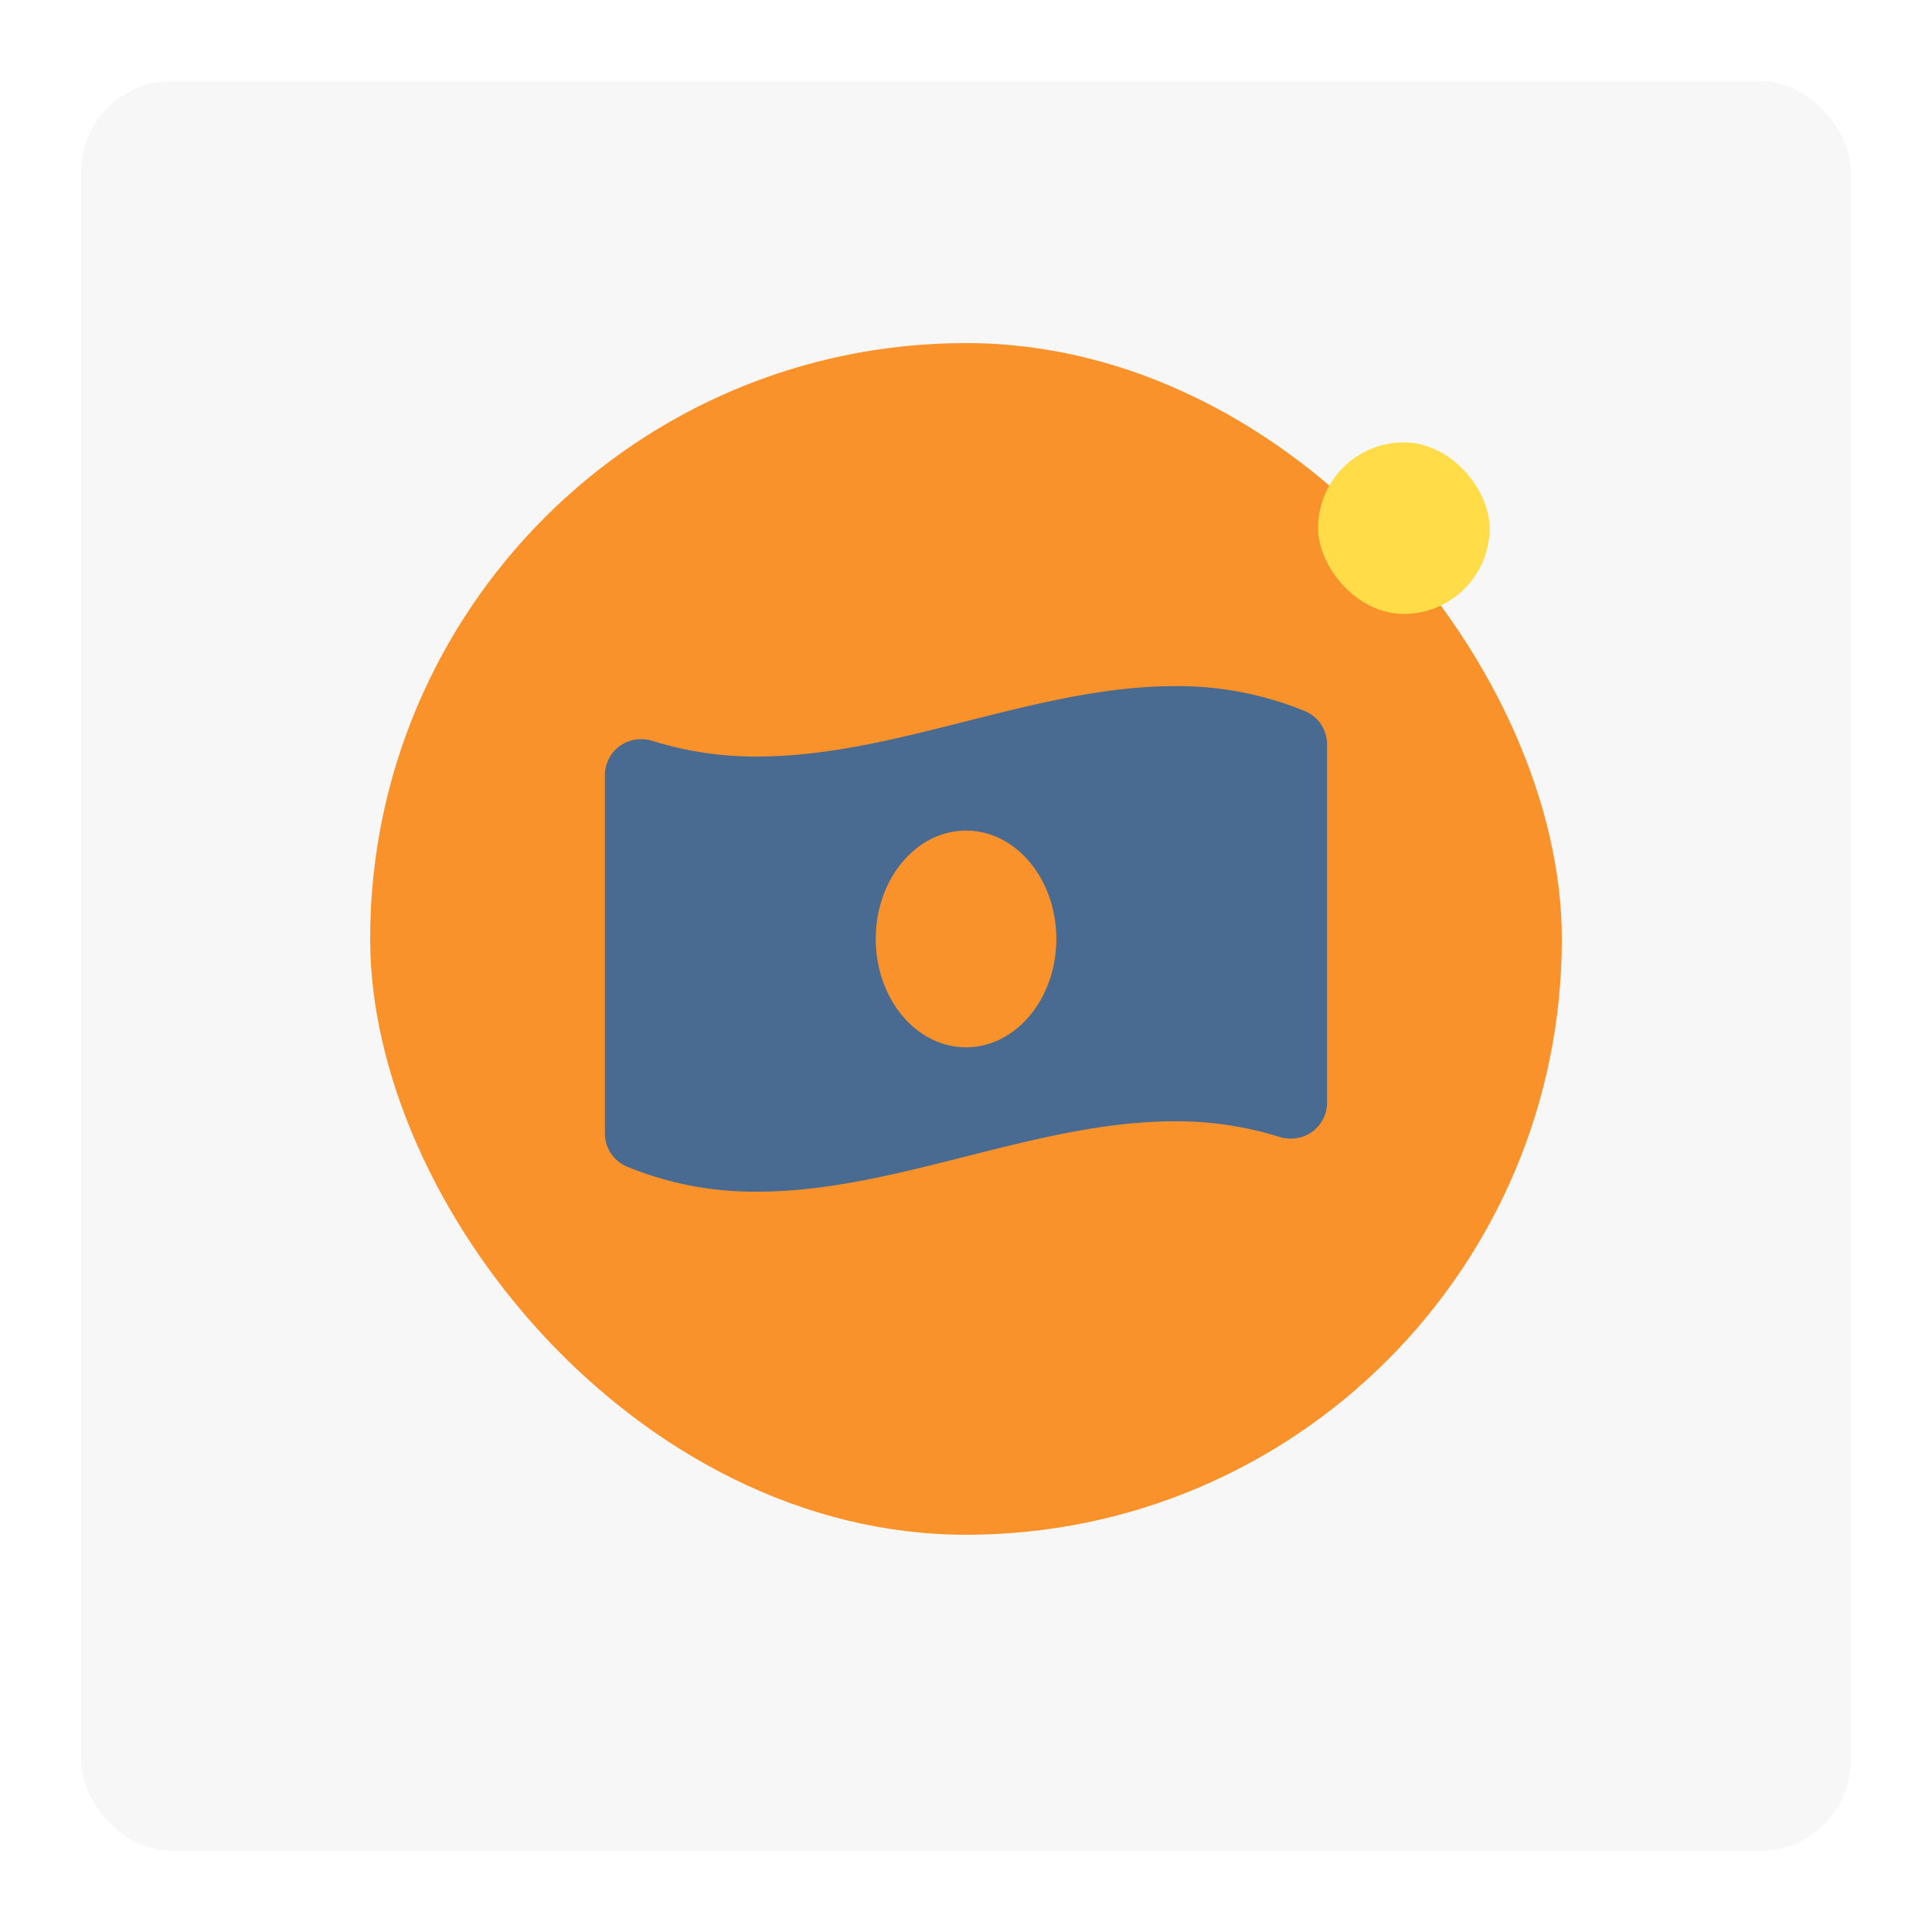 <svg xmlns="http://www.w3.org/2000/svg" xmlns:xlink="http://www.w3.org/1999/xlink" width="214" height="214" viewBox="0 0 214 214">
  <defs>
    <filter id="Rectángulo_1112" x="0" y="0" width="214" height="214" filterUnits="userSpaceOnUse">
      <feOffset dy="3" input="SourceAlpha"/>
      <feGaussianBlur stdDeviation="3" result="blur"/>
      <feFlood flood-opacity="0.161"/>
      <feComposite operator="in" in2="blur"/>
      <feComposite in="SourceGraphic"/>
    </filter>
    <clipPath id="clip-path">
      <rect id="Rectángulo_1137" data-name="Rectángulo 1137" width="79.992" height="55.993" fill="#496a91"/>
    </clipPath>
  </defs>
  <g id="ico-unidadpres" transform="translate(-417 -468)">
    <g transform="matrix(1, 0, 0, 1, 417, 468)" filter="url(#Rectángulo_1112)">
      <rect id="Rectángulo_1112-2" data-name="Rectángulo 1112" width="196" height="196" rx="10" transform="translate(9 6)" fill="#f7f7f7"/>
    </g>
    <rect id="Rectángulo_1127" data-name="Rectángulo 1127" width="132" height="132" rx="66" transform="translate(458 506)" fill="#fa922b"/>
    <rect id="Rectángulo_1133" data-name="Rectángulo 1133" width="19" height="19" rx="9.5" transform="translate(563 517)" fill="#ffdc48"/>
    <g id="Grupo_1029" data-name="Grupo 1029" transform="translate(484.004 544.003)">
      <g id="Grupo_1028" data-name="Grupo 1028" clip-path="url(#clip-path)">
        <path id="Trazado_746" data-name="Trazado 746" d="M77.636,2.807A37.012,37.012,0,0,0,63.086,0C47.692,0,32.3,7.792,16.9,7.792A37.922,37.922,0,0,1,5.324,6.077a4.274,4.274,0,0,0-1.294-.2A3.977,3.977,0,0,0,0,9.85V49.5a3.975,3.975,0,0,0,2.355,3.682A36.992,36.992,0,0,0,16.9,55.993c15.394,0,30.789-7.793,46.183-7.793a37.922,37.922,0,0,1,11.58,1.715,4.273,4.273,0,0,0,1.294.2,3.977,3.977,0,0,0,4.031-3.976V6.49A3.98,3.98,0,0,0,77.636,2.807ZM40,40c-5.523,0-10-5.373-10-12s4.477-12,10-12,10,5.372,10,12S45.516,40,40,40" transform="translate(0 0)" fill="#496a91"/>
      </g>
    </g>
  </g>
</svg>
